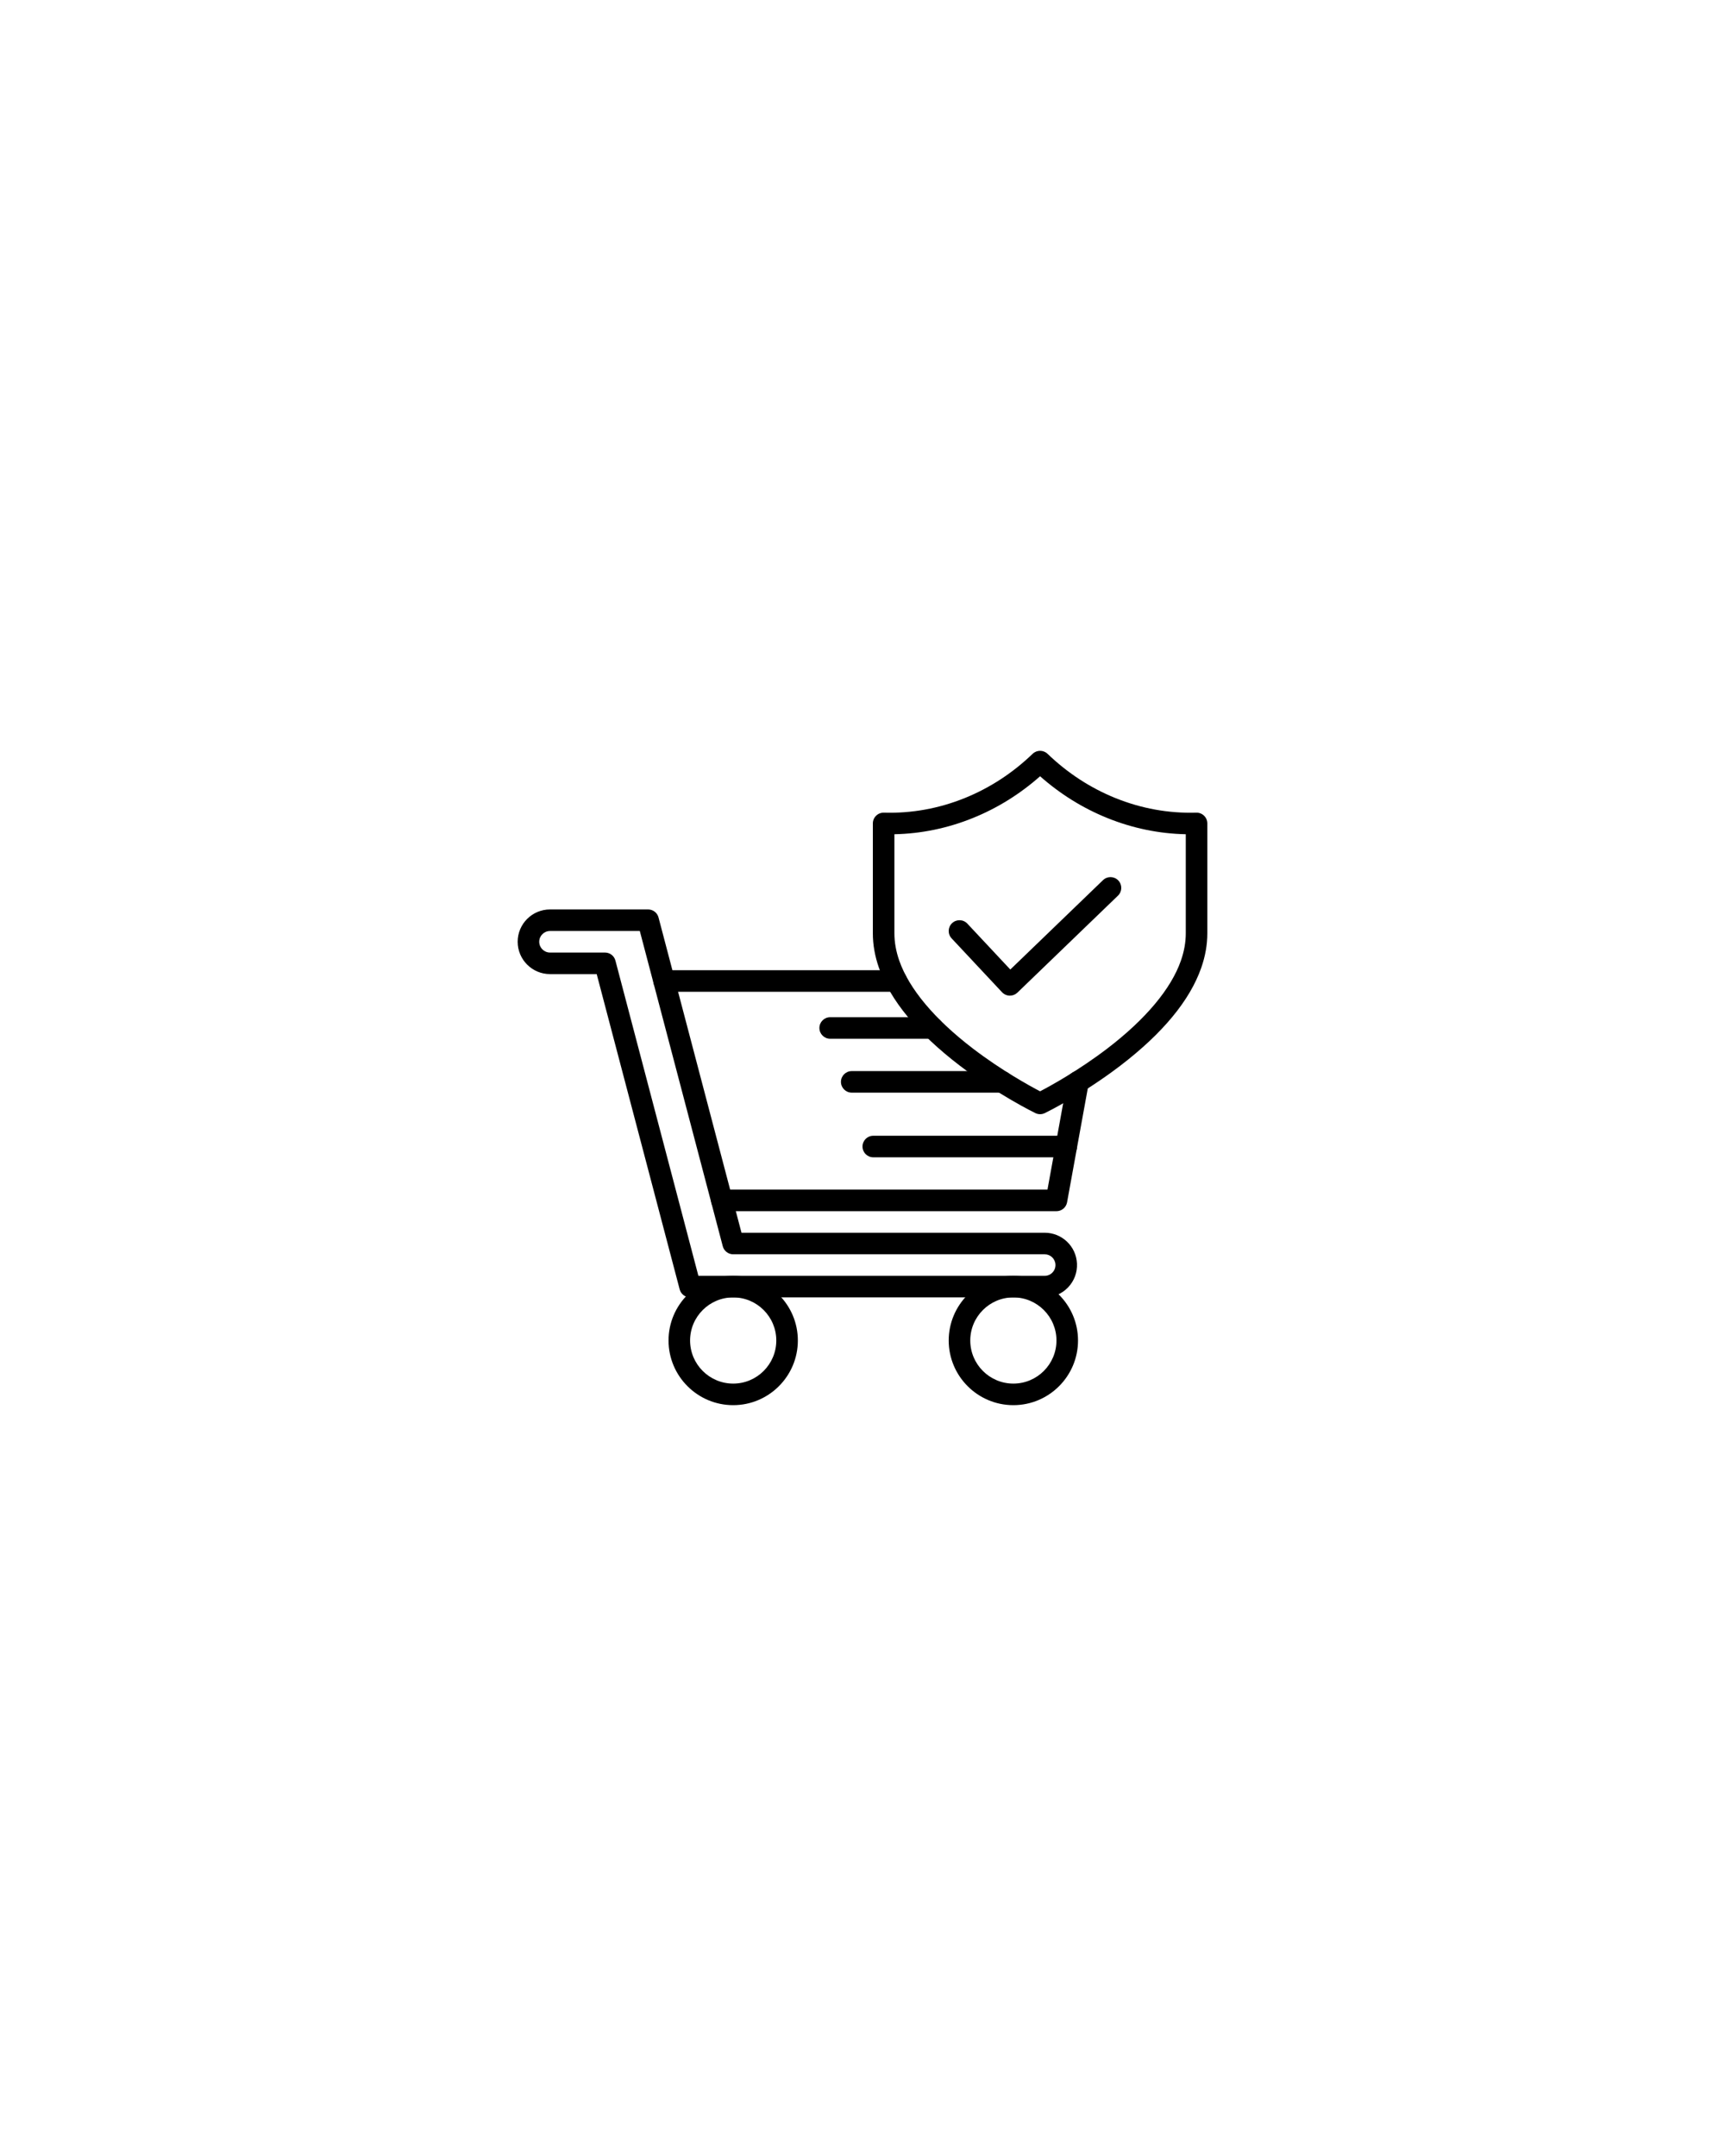 <svg xmlns="http://www.w3.org/2000/svg" xmlns:xlink="http://www.w3.org/1999/xlink" width="1080" zoomAndPan="magnify" viewBox="0 0 810 1012.5" height="1350" preserveAspectRatio="xMidYMid meet" version="1.0"><defs><clipPath id="80c8404914"><path d="M 243.078 427 L 506 427 L 506 610 L 243.078 610 Z M 243.078 427 " clip-rule="nonzero"/></clipPath><clipPath id="68dc2582c0"><path d="M 409 352 L 566.922 352 L 566.922 524 L 409 524 Z M 409 352 " clip-rule="nonzero"/></clipPath></defs><g clip-path="url(#80c8404914)"><path fill="#000000" d="M 490.547 609.281 L 324.039 609.281 C 321.742 609.281 319.73 607.73 319.148 605.508 L 280.188 457.457 L 258.262 457.457 C 249.891 457.457 243.078 450.645 243.078 442.273 C 243.078 433.902 249.891 427.094 258.262 427.094 L 304.328 427.094 C 306.625 427.094 308.637 428.641 309.223 430.867 L 348.18 578.918 L 490.547 578.918 C 498.676 578.918 505.34 585.281 505.711 593.406 C 505.902 597.586 504.414 601.559 501.523 604.586 C 498.633 607.613 494.734 609.281 490.547 609.281 Z M 327.941 599.16 L 490.547 599.16 C 491.941 599.16 493.242 598.602 494.203 597.594 C 495.168 596.586 495.664 595.262 495.602 593.867 C 495.477 591.16 493.258 589.039 490.547 589.039 L 344.281 589.039 C 341.98 589.039 339.973 587.488 339.387 585.266 L 300.43 437.215 L 258.262 437.215 C 255.469 437.215 253.199 439.484 253.199 442.273 C 253.199 445.066 255.469 447.336 258.262 447.336 L 284.09 447.336 C 286.387 447.336 288.398 448.883 288.98 451.109 Z M 327.941 599.16 " fill-opacity="1" fill-rule="nonzero"/></g><path fill="#000000" d="M 344.281 659.891 C 327.539 659.891 313.922 646.27 313.922 629.523 C 313.922 612.781 327.539 599.16 344.281 599.16 C 361.02 599.16 374.641 612.781 374.641 629.523 C 374.641 646.27 361.02 659.891 344.281 659.891 Z M 344.281 609.281 C 333.121 609.281 324.039 618.363 324.039 629.523 C 324.039 640.688 333.121 649.766 344.281 649.766 C 355.441 649.766 364.52 640.688 364.52 629.523 C 364.52 618.363 355.441 609.281 344.281 609.281 Z M 344.281 609.281 " fill-opacity="1" fill-rule="nonzero"/><path fill="#000000" d="M 475.84 659.891 C 459.098 659.891 445.48 646.27 445.48 629.523 C 445.48 612.781 459.098 599.16 475.84 599.16 C 492.582 599.16 506.199 612.781 506.199 629.523 C 506.199 646.27 492.582 659.891 475.84 659.891 Z M 475.84 609.281 C 464.68 609.281 455.602 618.363 455.602 629.523 C 455.602 640.688 464.68 649.766 475.84 649.766 C 487 649.766 496.078 640.688 496.078 629.523 C 496.078 618.363 487 609.281 475.84 609.281 Z M 475.84 609.281 " fill-opacity="1" fill-rule="nonzero"/><path fill="#000000" d="M 496.078 568.793 L 338.953 568.793 C 336.16 568.793 333.895 566.527 333.895 563.734 C 333.895 560.938 336.16 558.672 338.953 558.672 L 491.855 558.672 L 501.223 507.152 C 501.723 504.402 504.355 502.582 507.105 503.082 C 509.855 503.582 511.68 506.215 511.18 508.965 L 501.059 564.641 C 500.621 567.047 498.523 568.793 496.078 568.793 Z M 496.078 568.793 " fill-opacity="1" fill-rule="nonzero"/><path fill="#000000" d="M 420.953 465.758 L 311.84 465.758 C 309.043 465.758 306.777 463.492 306.777 460.695 C 306.777 457.902 309.043 455.637 311.84 455.637 L 420.953 455.637 C 423.746 455.637 426.012 457.902 426.012 460.695 C 426.012 463.492 423.746 465.758 420.953 465.758 Z M 420.953 465.758 " fill-opacity="1" fill-rule="nonzero"/><path fill="#000000" d="M 437.953 487.82 L 389.82 487.82 C 387.027 487.82 384.762 485.555 384.762 482.762 C 384.762 479.965 387.027 477.699 389.82 477.699 L 437.953 477.699 C 440.746 477.699 443.012 479.965 443.012 482.762 C 443.012 485.555 440.746 487.82 437.953 487.82 Z M 437.953 487.82 " fill-opacity="1" fill-rule="nonzero"/><path fill="#000000" d="M 470.582 513.125 L 399.941 513.125 C 397.145 513.125 394.879 510.859 394.879 508.066 C 394.879 505.27 397.145 503.004 399.941 503.004 L 470.582 503.004 C 473.379 503.004 475.645 505.27 475.645 508.066 C 475.645 510.859 473.379 513.125 470.582 513.125 Z M 470.582 513.125 " fill-opacity="1" fill-rule="nonzero"/><path fill="#000000" d="M 506.199 513.125 L 506.195 513.125 C 503.398 513.125 501.133 510.859 501.133 508.066 C 501.133 505.27 503.398 503.004 506.195 503.004 C 508.988 503.004 511.258 505.27 511.258 508.066 C 511.258 510.859 508.996 513.125 506.199 513.125 Z M 506.199 513.125 " fill-opacity="1" fill-rule="nonzero"/><path fill="#000000" d="M 500.68 543.492 L 410.059 543.492 C 407.266 543.492 405 541.227 405 538.43 C 405 535.637 407.266 533.371 410.059 533.371 L 500.68 533.371 C 503.473 533.371 505.738 535.637 505.738 538.43 C 505.738 541.227 503.473 543.492 500.68 543.492 Z M 500.68 543.492 " fill-opacity="1" fill-rule="nonzero"/><g clip-path="url(#68dc2582c0)"><path fill="#000000" d="M 488.391 523.246 C 487.633 523.246 486.875 523.078 486.176 522.738 C 485.461 522.391 468.504 514.078 450.656 500.422 C 430.832 485.254 418.07 469.805 412.723 454.508 C 410.82 449.094 409.859 443.645 409.859 438.312 L 409.859 386.703 C 409.859 385.336 410.41 384.027 411.391 383.074 C 412.371 382.125 413.684 381.602 415.062 381.645 C 428.105 382.02 440.887 379.699 453.094 374.754 C 464.801 370.008 475.496 363.031 484.883 354.012 C 486.844 352.129 489.938 352.129 491.895 354.012 C 501.281 363.031 511.977 370.008 523.684 374.754 C 535.891 379.699 548.676 382.016 561.719 381.645 C 563.098 381.602 564.406 382.121 565.387 383.074 C 566.367 384.027 566.922 385.336 566.922 386.703 L 566.922 438.316 C 566.922 443.645 565.957 449.098 564.055 454.512 C 558.711 469.805 545.945 485.254 526.121 500.422 C 508.273 514.082 491.316 522.391 490.605 522.738 C 489.902 523.078 489.148 523.246 488.391 523.246 Z M 419.977 391.781 L 419.977 438.316 C 419.977 442.5 420.75 446.82 422.273 451.16 C 426.895 464.379 438.836 478.633 456.809 492.387 C 470.199 502.633 483.301 509.844 488.387 512.504 C 493.48 509.84 506.609 502.609 519.973 492.387 C 537.945 478.633 549.887 464.383 554.504 451.168 C 556.027 446.824 556.801 442.504 556.801 438.316 L 556.801 391.781 C 544.16 391.516 531.77 388.949 519.887 384.133 C 508.418 379.488 497.844 372.906 488.391 364.543 C 478.934 372.906 468.359 379.488 456.895 384.133 C 445.012 388.949 432.617 391.516 419.977 391.781 Z M 419.977 391.781 " fill-opacity="1" fill-rule="nonzero"/></g><path fill="#000000" d="M 474.219 467.578 C 474.176 467.578 474.133 467.578 474.09 467.578 C 472.734 467.543 471.449 466.965 470.523 465.977 L 446.844 440.672 C 444.934 438.633 445.043 435.43 447.082 433.52 C 449.125 431.609 452.324 431.715 454.234 433.754 L 474.406 455.309 L 517.938 413.328 C 519.949 411.387 523.152 411.445 525.094 413.457 C 527.031 415.469 526.973 418.676 524.961 420.613 L 477.734 466.16 C 476.789 467.07 475.527 467.578 474.219 467.578 Z M 474.219 467.578 " fill-opacity="1" fill-rule="nonzero"/></svg>